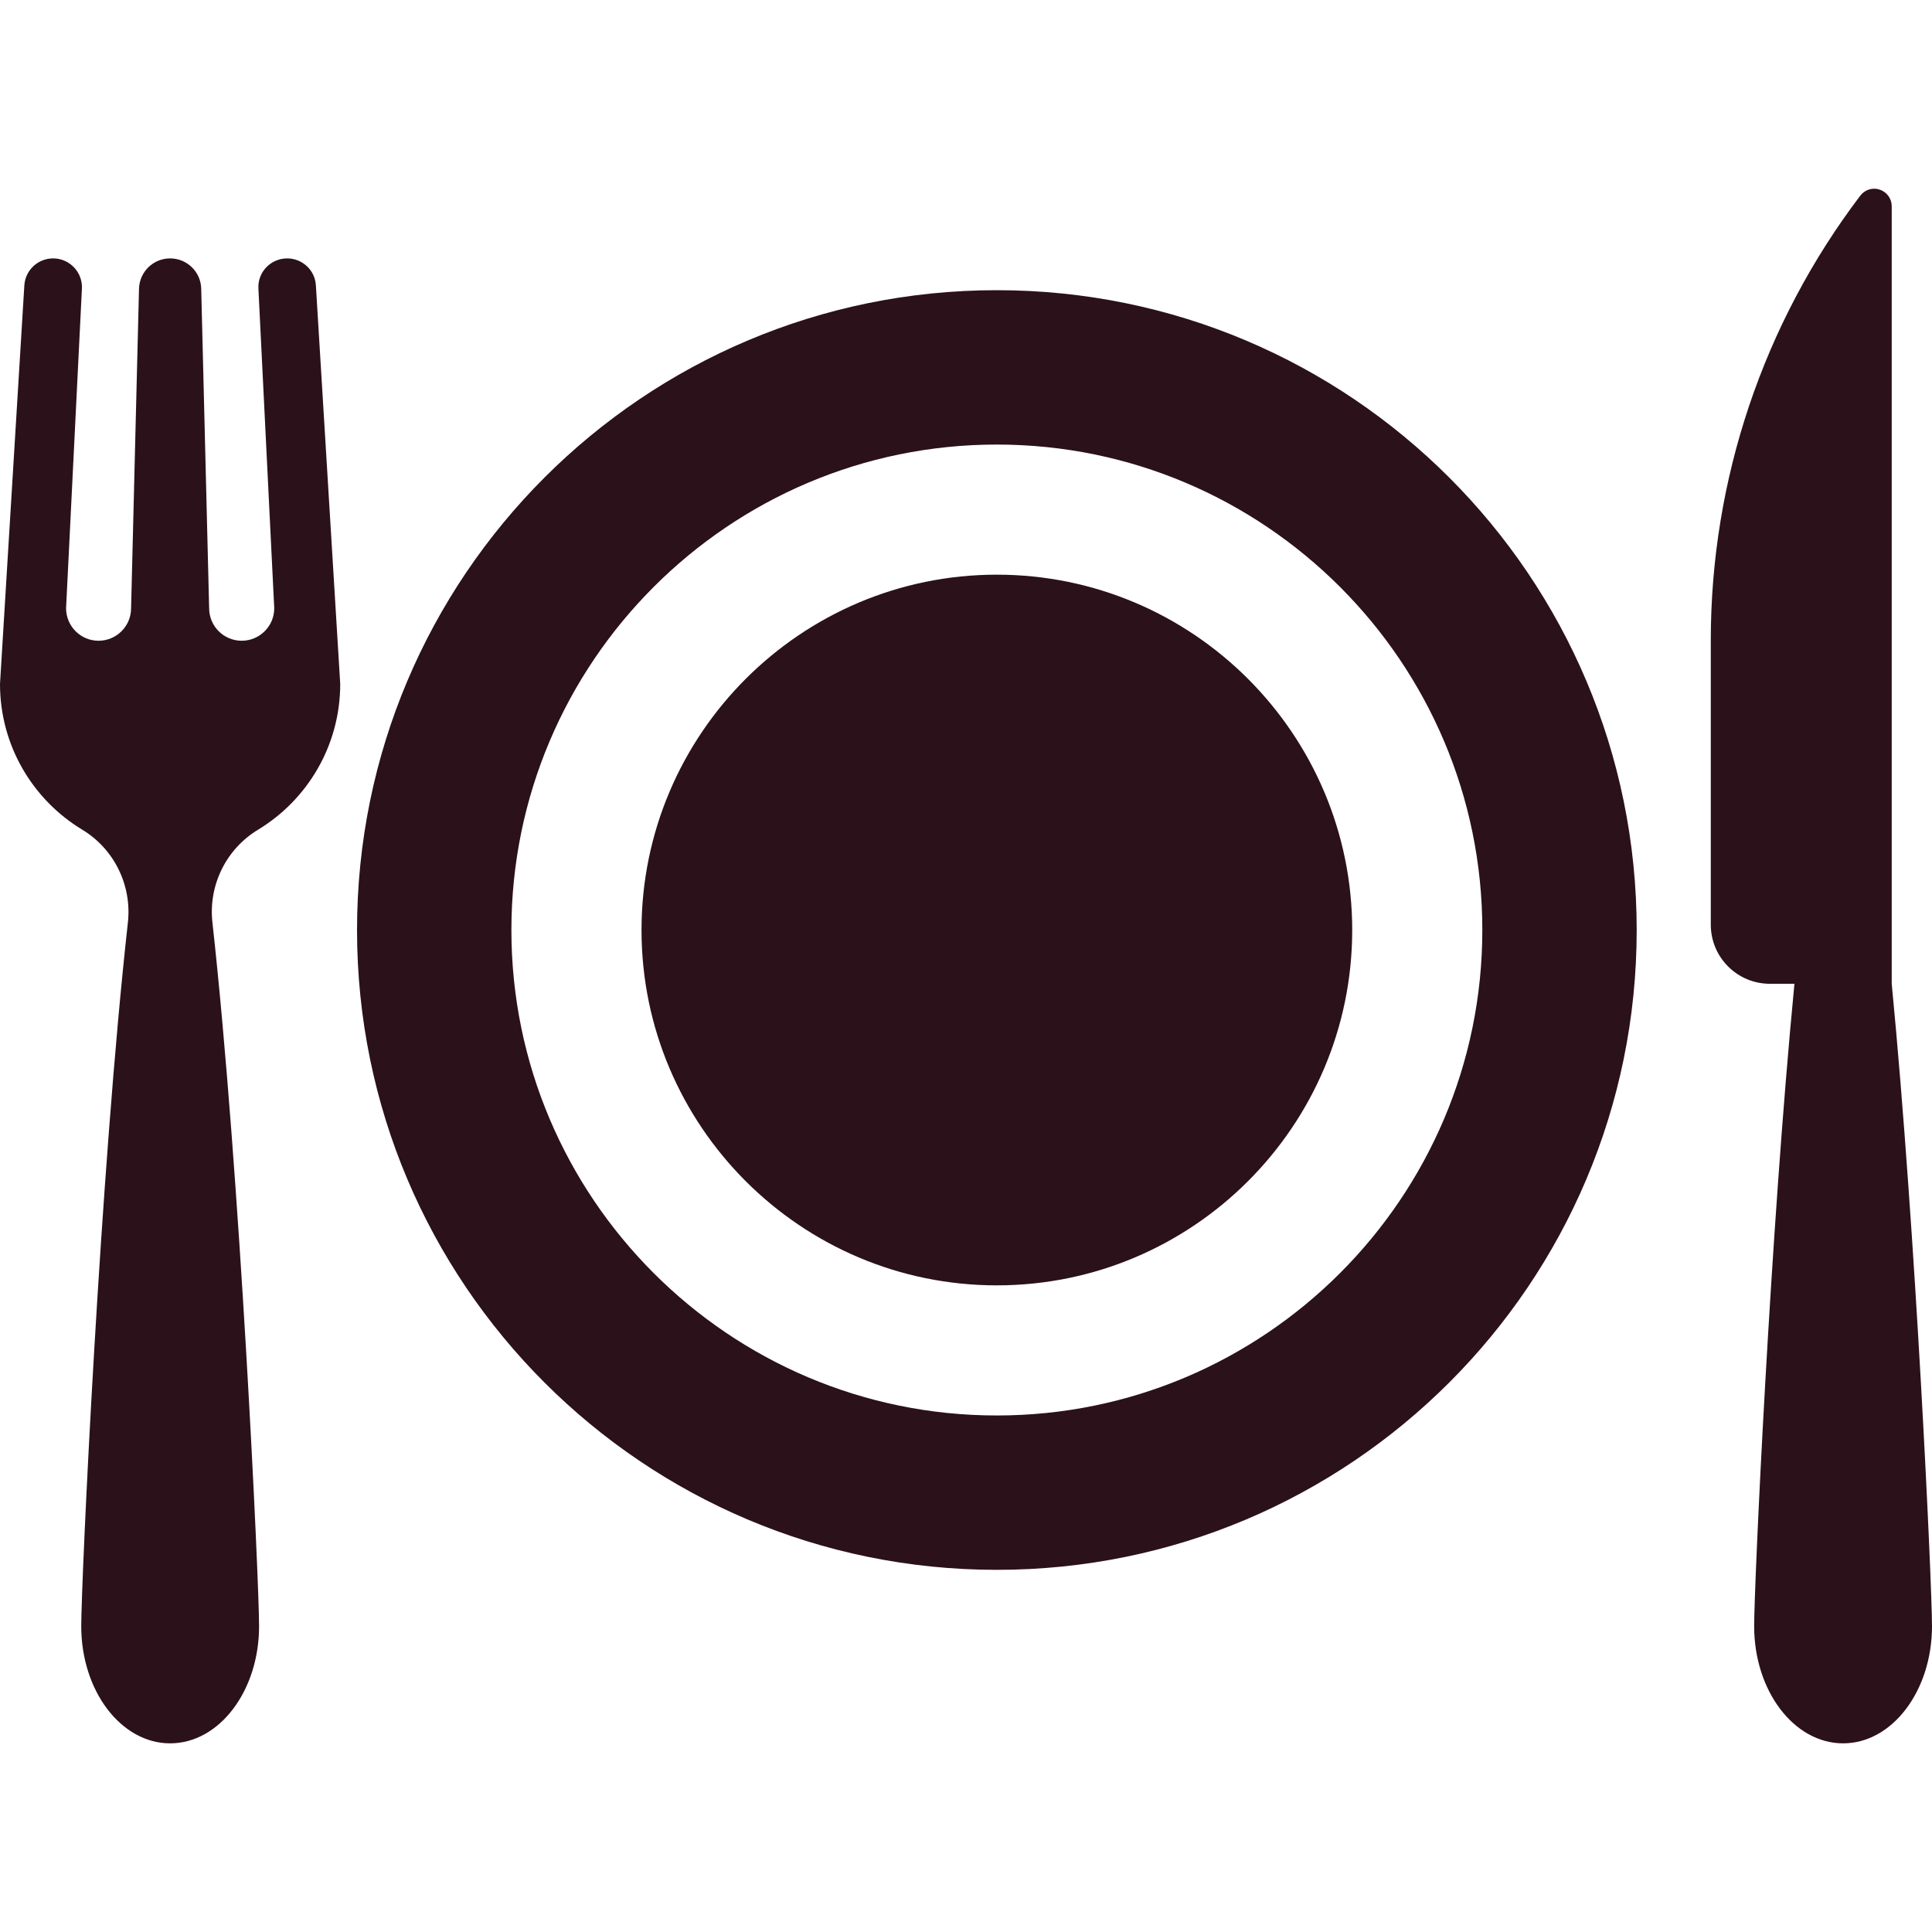 <svg width="20" height="20" viewBox="0 0 20 20" fill="none" xmlns="http://www.w3.org/2000/svg">
<g clip-path="url(#clip0_445_341)">
<path d="M10.319 3.004C6.661 3.004 3.696 5.97 3.696 9.628C3.696 13.286 6.661 16.251 10.319 16.251C13.978 16.251 16.943 13.286 16.943 9.628C16.943 5.97 13.978 3.004 10.319 3.004ZM10.319 14.653C7.548 14.653 5.294 12.399 5.294 9.628C5.294 6.856 7.548 4.602 10.319 4.602C13.091 4.602 15.345 6.856 15.345 9.628C15.345 12.399 13.091 14.653 10.319 14.653Z" fill="#2B111A"/>
<path d="M10.319 5.949C8.291 5.949 6.641 7.599 6.641 9.628C6.641 11.656 8.291 13.306 10.319 13.306C12.348 13.306 13.998 11.656 13.998 9.628C13.998 7.599 12.348 5.949 10.319 5.949Z" fill="#2B111A"/>
<path d="M19.583 10.183V2.134C19.583 2.057 19.533 1.988 19.459 1.963C19.386 1.938 19.305 1.963 19.258 2.025C18.253 3.349 17.71 4.966 17.71 6.628V9.572C17.71 9.91 17.984 10.184 18.321 10.184H18.576C18.325 12.779 18.159 16.409 18.159 16.834C18.159 17.504 18.571 18.047 19.08 18.047C19.588 18.047 20 17.504 20 16.834C20 16.409 19.834 12.778 19.583 10.183Z" fill="#2B111A"/>
<path d="M2.673 8.588C3.182 8.279 3.522 7.719 3.522 7.08L3.27 2.954C3.261 2.797 3.13 2.675 2.973 2.675C2.802 2.675 2.666 2.817 2.675 2.987L2.839 6.296C2.839 6.482 2.688 6.633 2.502 6.633C2.316 6.633 2.165 6.482 2.165 6.296L2.083 2.989C2.079 2.814 1.936 2.675 1.761 2.675C1.586 2.675 1.444 2.814 1.439 2.989L1.357 6.296C1.357 6.482 1.206 6.633 1.02 6.633C0.834 6.633 0.684 6.482 0.684 6.296L0.848 2.987C0.856 2.817 0.72 2.675 0.55 2.675C0.392 2.675 0.262 2.797 0.252 2.954L0 7.08C0 7.719 0.34 8.279 0.85 8.588C1.182 8.788 1.366 9.164 1.324 9.549C1.036 12.141 0.841 16.373 0.841 16.834C0.841 17.504 1.253 18.047 1.761 18.047C2.27 18.047 2.682 17.504 2.682 16.834C2.682 16.373 2.486 12.141 2.199 9.549C2.156 9.164 2.341 8.788 2.673 8.588Z" fill="#2B111A"/>
</g>
<defs>
<clipPath id="clip0_445_341">
<rect width="20" height="20" fill="white"/>
</clipPath>
</defs>
</svg>
